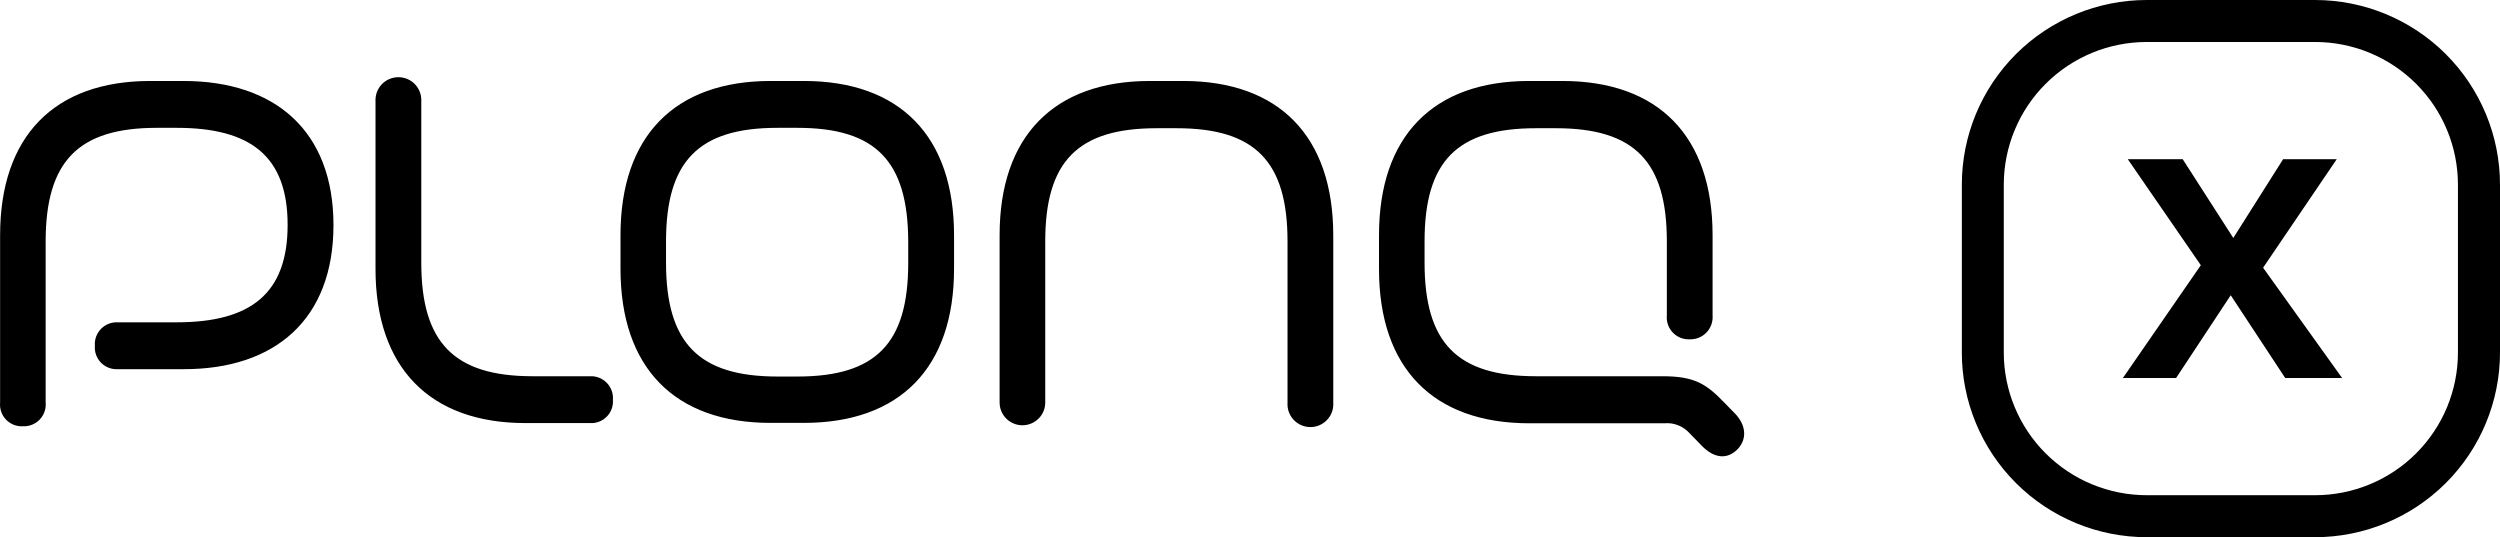 <svg width="121" height="26" viewBox="0 0 121 26" fill="none" xmlns="http://www.w3.org/2000/svg">
<path fill-rule="evenodd" clip-rule="evenodd" d="M112.043 2.032H103.905C102.07 2.032 100.31 2.759 99.012 4.054C97.714 5.349 96.985 7.105 96.983 8.936V17.059C96.983 18.891 97.713 20.649 99.011 21.945C100.309 23.24 102.069 23.968 103.905 23.968H112.043C112.952 23.969 113.852 23.791 114.692 23.444C115.532 23.096 116.296 22.588 116.938 21.946C117.581 21.304 118.091 20.542 118.439 19.704C118.786 18.865 118.965 17.966 118.964 17.059V8.936C118.964 8.029 118.785 7.131 118.437 6.293C118.09 5.455 117.58 4.694 116.937 4.052C116.294 3.411 115.531 2.903 114.691 2.556C113.851 2.209 112.951 2.031 112.043 2.032ZM103.905 0C101.531 0 99.254 0.942 97.575 2.617C95.896 4.293 94.953 6.566 94.953 8.936V17.059C94.952 18.233 95.183 19.395 95.633 20.48C96.082 21.565 96.742 22.551 97.573 23.381C98.404 24.211 99.392 24.87 100.478 25.319C101.565 25.769 102.729 26 103.905 26H112.043C114.418 26 116.697 25.058 118.376 23.381C120.056 21.704 121 19.43 121 17.059V8.936C120.999 6.566 120.054 4.293 118.375 2.617C116.695 0.941 114.417 -3.43705e-07 112.043 0H103.905ZM113.359 18.296H110.605L107.967 14.29L105.323 18.296H102.748L106.52 12.836L102.984 7.704H105.642L108.092 11.517L110.504 7.704H113.099L109.534 12.957L113.359 18.296ZM18.175 13V4.916C18.166 4.765 18.187 4.613 18.238 4.47C18.289 4.328 18.369 4.197 18.473 4.086C18.576 3.975 18.702 3.887 18.841 3.827C18.98 3.767 19.131 3.736 19.282 3.736C19.434 3.736 19.585 3.767 19.724 3.827C19.863 3.887 19.989 3.975 20.092 4.086C20.196 4.197 20.276 4.328 20.327 4.47C20.378 4.613 20.399 4.765 20.39 4.916V12.711C20.39 16.563 21.957 18.21 25.777 18.21H28.556C28.706 18.202 28.856 18.227 28.996 18.282C29.136 18.337 29.262 18.421 29.367 18.528C29.472 18.636 29.553 18.764 29.604 18.905C29.656 19.046 29.676 19.196 29.665 19.346C29.677 19.495 29.657 19.646 29.606 19.787C29.555 19.928 29.474 20.056 29.369 20.164C29.264 20.271 29.137 20.354 28.996 20.409C28.856 20.463 28.706 20.486 28.556 20.477H25.445C20.799 20.482 18.171 17.786 18.175 13.01V13ZM55.66 3.919H57.261C61.916 3.919 64.525 6.601 64.53 11.382V19.49C64.54 19.642 64.519 19.793 64.468 19.936C64.417 20.079 64.337 20.209 64.233 20.32C64.129 20.431 64.004 20.519 63.865 20.579C63.725 20.64 63.575 20.671 63.423 20.671C63.271 20.671 63.121 20.64 62.982 20.579C62.843 20.519 62.717 20.431 62.613 20.32C62.51 20.209 62.43 20.079 62.379 19.936C62.327 19.793 62.306 19.642 62.316 19.49V11.681C62.316 7.829 60.763 6.206 56.947 6.206H55.983C52.167 6.206 50.59 7.805 50.59 11.681V19.481C50.59 19.773 50.474 20.054 50.267 20.26C50.059 20.467 49.778 20.583 49.485 20.583C49.193 20.583 48.911 20.467 48.704 20.26C48.497 20.054 48.381 19.773 48.381 19.481V11.382C48.381 6.601 51 3.919 55.66 3.919ZM7.274 3.919H8.88C13.304 3.919 16.14 6.327 16.14 10.896C16.14 15.465 13.304 17.877 8.88 17.868H5.702C5.551 17.877 5.401 17.853 5.26 17.799C5.119 17.744 4.992 17.66 4.887 17.552C4.782 17.445 4.701 17.316 4.65 17.174C4.599 17.032 4.58 16.881 4.592 16.732C4.581 16.582 4.602 16.432 4.653 16.291C4.705 16.151 4.786 16.023 4.891 15.915C4.996 15.808 5.122 15.725 5.262 15.671C5.402 15.616 5.552 15.592 5.702 15.6H8.552C12.132 15.6 13.921 14.213 13.921 10.886C13.921 7.559 12.132 6.187 8.552 6.187H7.588C3.787 6.187 2.214 7.805 2.209 11.681V19.481C2.223 19.631 2.205 19.782 2.155 19.924C2.106 20.067 2.026 20.197 1.922 20.306C1.818 20.415 1.691 20.5 1.551 20.557C1.411 20.613 1.26 20.638 1.11 20.631C0.958 20.64 0.807 20.615 0.666 20.56C0.525 20.504 0.397 20.419 0.292 20.31C0.187 20.2 0.107 20.07 0.058 19.927C0.008 19.784 -0.01 19.631 0.005 19.481V11.387C0.005 6.601 2.619 3.919 7.274 3.919ZM74.013 3.919H75.615C80.274 3.919 82.889 6.596 82.889 11.382V15.268C82.9 15.418 82.88 15.57 82.829 15.712C82.778 15.854 82.698 15.984 82.593 16.093C82.488 16.202 82.362 16.288 82.222 16.345C82.081 16.402 81.931 16.428 81.779 16.423C81.628 16.43 81.477 16.404 81.336 16.348C81.195 16.292 81.068 16.206 80.964 16.096C80.859 15.987 80.779 15.856 80.729 15.713C80.679 15.57 80.661 15.418 80.675 15.268V11.681C80.675 7.829 79.122 6.206 75.306 6.206H74.341C70.526 6.206 68.949 7.795 68.949 11.681V12.711C68.949 16.597 70.521 18.21 74.341 18.21H80.472C82.054 18.21 82.604 18.609 83.453 19.481L83.965 20.006C84.519 20.574 84.567 21.257 84.095 21.744C83.622 22.23 82.976 22.225 82.334 21.541L81.775 20.968C81.624 20.799 81.436 20.666 81.224 20.583C81.013 20.499 80.785 20.466 80.559 20.487H74.018C69.368 20.487 66.744 17.815 66.744 13.029V11.382C66.744 6.596 69.359 3.919 74.013 3.919ZM32.236 11.681V12.716C32.236 16.597 33.814 18.224 37.629 18.224H38.594C42.409 18.224 43.958 16.611 43.958 12.73V11.681C43.943 7.795 42.395 6.187 38.594 6.187H37.629C33.814 6.187 32.236 7.795 32.236 11.681ZM37.301 3.919H38.903C43.562 3.919 46.176 6.596 46.176 11.382V13.01C46.176 17.796 43.562 20.468 38.903 20.468H37.301C32.646 20.468 30.032 17.796 30.032 13.01V11.382C30.032 6.596 32.646 3.919 37.301 3.919Z" fill="black"/>
</svg>
